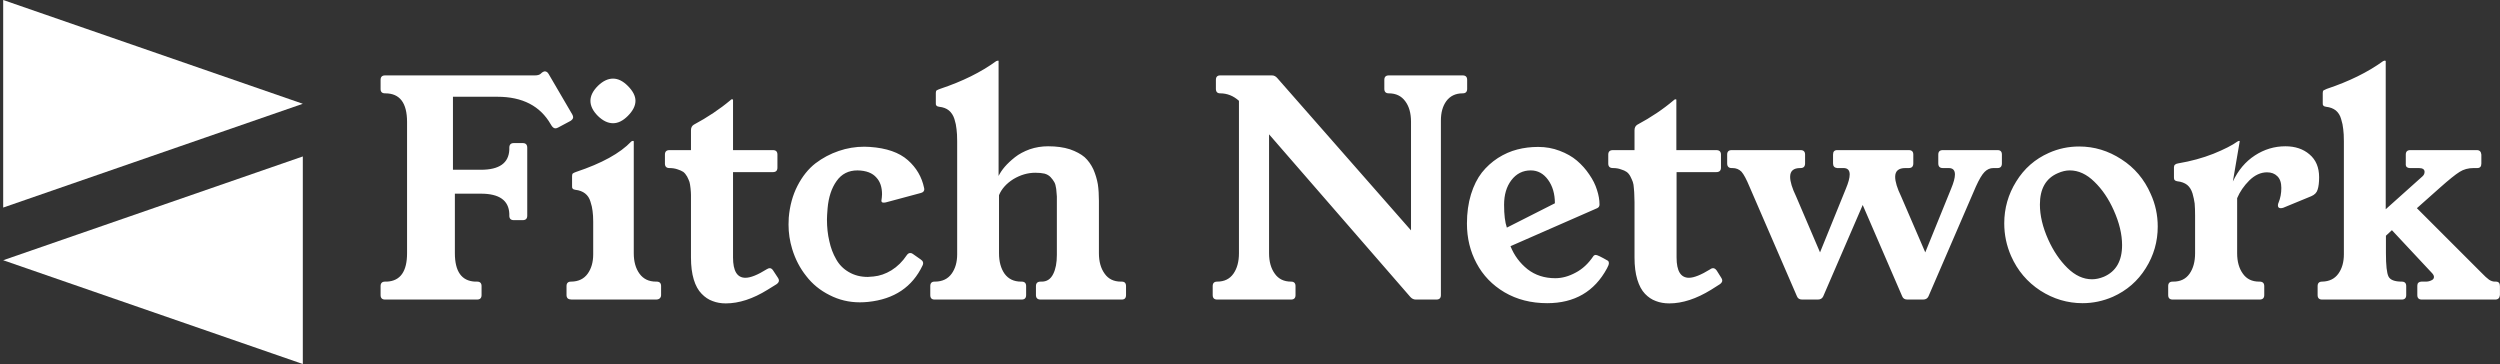 <svg data-v-423bf9ae="" xmlns="http://www.w3.org/2000/svg" viewBox="0 0 618 90" class="iconLeft"><rect x="0" y="0" width="618" height="90" fill="#333333" stroke="none"/><!----><!----><!----><g data-v-423bf9ae="" id="9d3fc2b1-89df-4999-8669-10b8394641f6" fill="white" transform="matrix(5.277,0,0,5.277,91.865,-3.206)"><path d="M0.42 4.78L0.42 4.78L0.42 4.35L0.42 4.35Q0.42 4.14 0.63 4.14L0.63 4.14L7.64 4.14L7.64 4.14Q7.83 4.14 7.91 4.07L7.91 4.07L7.99 4.00L7.99 4.00Q8.07 3.95 8.11 3.95L8.11 3.95L8.11 3.95Q8.22 3.95 8.29 4.07L8.29 4.07L9.40 5.97L9.40 5.97Q9.44 6.04 9.44 6.10L9.44 6.10L9.44 6.10Q9.44 6.19 9.32 6.27L9.32 6.27L8.74 6.58L8.74 6.58Q8.67 6.62 8.61 6.62L8.61 6.62L8.61 6.62Q8.52 6.62 8.44 6.51L8.44 6.51L8.39 6.43L8.39 6.43Q7.65 5.14 5.89 5.14L5.89 5.14L3.81 5.14L3.81 8.56L5.12 8.56L5.12 8.56Q6.41 8.56 6.45 7.62L6.45 7.62L6.45 7.53L6.45 7.53Q6.45 7.31 6.66 7.31L6.66 7.31L7.08 7.31L7.08 7.31Q7.29 7.31 7.29 7.53L7.29 7.53L7.29 10.71L7.29 10.71Q7.29 10.92 7.08 10.92L7.08 10.92L6.66 10.92L6.66 10.92Q6.45 10.92 6.45 10.71L6.45 10.71L6.45 10.62L6.45 10.62Q6.41 9.68 5.12 9.68L5.12 9.68L3.90 9.68L3.90 12.47L3.90 12.47Q3.90 13.75 4.84 13.80L4.84 13.80L4.94 13.80L4.94 13.80Q5.15 13.80 5.15 14.01L5.15 14.01L5.15 14.43L5.15 14.43Q5.15 14.64 4.94 14.64L4.94 14.64L0.63 14.64L0.63 14.64Q0.42 14.64 0.42 14.43L0.42 14.43L0.42 14.01L0.42 14.01Q0.42 13.80 0.63 13.80L0.63 13.80L0.72 13.80L0.72 13.80Q1.66 13.75 1.66 12.47L1.66 12.47L1.66 6.32L1.66 6.32Q1.66 4.98 0.64 4.98L0.64 4.98L0.63 4.98L0.63 4.98Q0.42 4.98 0.42 4.78ZM9.13 14.43L9.13 14.43L9.13 14.01L9.13 14.01Q9.13 13.80 9.34 13.80L9.34 13.80L9.36 13.80L9.36 13.80Q9.86 13.79 10.12 13.43L10.12 13.43L10.12 13.43Q10.38 13.07 10.38 12.52L10.38 12.52L10.38 12.52Q10.38 12.50 10.38 12.47L10.38 12.47L10.38 10.99L10.38 10.99Q10.38 10.70 10.35 10.49L10.35 10.49L10.35 10.49Q10.33 10.29 10.25 10.05L10.25 10.05L10.25 10.05Q10.18 9.81 10.00 9.67L10.00 9.67L10.00 9.67Q9.82 9.53 9.55 9.50L9.55 9.50L9.55 9.50Q9.37 9.48 9.39 9.32L9.39 9.32L9.39 8.85L9.39 8.85Q9.39 8.76 9.43 8.73L9.43 8.73L9.43 8.73Q9.47 8.70 9.58 8.66L9.58 8.66L9.58 8.66Q11.38 8.06 12.16 7.24L12.16 7.24L12.16 7.24Q12.20 7.21 12.22 7.21L12.22 7.21L12.26 7.21L12.26 7.21Q12.27 7.21 12.28 7.23L12.28 7.23L12.28 12.47L12.28 12.47Q12.28 13.06 12.55 13.43L12.55 13.43L12.55 13.43Q12.82 13.80 13.32 13.80L13.32 13.80L13.35 13.80L13.35 13.80Q13.56 13.80 13.56 14.01L13.56 14.01L13.56 14.43L13.56 14.43Q13.56 14.53 13.49 14.59L13.49 14.59L13.49 14.59Q13.43 14.64 13.32 14.64L13.32 14.64L9.37 14.64L9.37 14.64Q9.26 14.64 9.19 14.59L9.19 14.59L9.19 14.59Q9.13 14.53 9.13 14.43ZM10.25 5.33L10.25 5.33L10.25 5.33Q10.25 4.98 10.60 4.63L10.60 4.63L10.60 4.63Q10.95 4.29 11.31 4.29L11.31 4.29L11.31 4.29Q11.66 4.29 12.00 4.63L12.00 4.63L12.00 4.63Q12.36 4.99 12.36 5.33L12.36 5.33L12.36 5.33Q12.36 5.68 12.00 6.04L12.00 6.04L12.00 6.04Q11.66 6.38 11.31 6.38L11.31 6.38L11.31 6.38Q10.95 6.38 10.60 6.04L10.60 6.04L10.60 6.04Q10.25 5.69 10.25 5.33ZM13.74 8.27L13.74 8.27L13.74 7.85L13.74 7.85Q13.74 7.64 13.95 7.64L13.95 7.64L14.96 7.64L14.96 6.71L14.96 6.71Q14.96 6.53 15.09 6.45L15.09 6.45L15.09 6.45Q16.06 5.93 16.81 5.30L16.81 5.30L16.81 5.30Q16.84 5.26 16.87 5.26L16.87 5.26L16.89 5.26L16.89 5.26Q16.93 5.26 16.93 5.28L16.93 5.28L16.93 7.64L18.80 7.64L18.80 7.64Q19.01 7.64 19.01 7.85L19.01 7.85L19.01 8.46L19.01 8.46Q19.01 8.67 18.80 8.67L18.80 8.67L16.93 8.67L16.93 12.67L16.93 12.67Q16.93 13.62 17.51 13.62L17.51 13.62L17.51 13.62Q17.87 13.62 18.51 13.22L18.51 13.22L18.53 13.21L18.53 13.21Q18.59 13.17 18.65 13.17L18.65 13.17L18.65 13.17Q18.74 13.17 18.81 13.28L18.81 13.28L19.04 13.63L19.04 13.63Q19.08 13.69 19.08 13.75L19.08 13.75L19.08 13.75Q19.08 13.84 18.97 13.92L18.97 13.92L18.55 14.18L18.55 14.18Q17.52 14.82 16.59 14.82L16.59 14.82L16.59 14.82Q16.25 14.82 15.97 14.71L15.97 14.71L15.97 14.71Q15.69 14.61 15.46 14.37L15.46 14.37L15.46 14.37Q15.22 14.13 15.09 13.70L15.09 13.70L15.09 13.70Q14.96 13.27 14.96 12.67L14.96 12.67L14.96 10.08L14.96 10.08Q14.96 9.86 14.96 9.74L14.96 9.74L14.96 9.74Q14.96 9.63 14.94 9.43L14.94 9.43L14.94 9.43Q14.92 9.24 14.89 9.13L14.89 9.13L14.89 9.13Q14.85 9.02 14.78 8.88L14.78 8.88L14.78 8.88Q14.70 8.74 14.60 8.66L14.60 8.66L14.60 8.66Q14.49 8.59 14.33 8.54L14.33 8.54L14.33 8.54Q14.16 8.48 13.95 8.48L13.95 8.48L13.95 8.48Q13.74 8.48 13.74 8.27ZM19.54 10.81L19.54 10.81L19.54 10.81Q19.61 9.97 19.95 9.31L19.95 9.31L19.95 9.31Q20.29 8.65 20.79 8.26L20.79 8.26L20.79 8.26Q21.29 7.88 21.88 7.68L21.88 7.68L21.88 7.68Q22.46 7.48 23.08 7.48L23.08 7.48L23.34 7.49L23.34 7.49Q24.51 7.57 25.12 8.11L25.12 8.11L25.12 8.11Q25.72 8.64 25.88 9.41L25.88 9.41L25.89 9.47L25.89 9.47Q25.89 9.61 25.72 9.65L25.72 9.65L24.12 10.08L24.12 10.08Q24.05 10.10 23.99 10.10L23.99 10.10L23.99 10.10Q23.93 10.10 23.91 10.08L23.91 10.08L23.91 10.08Q23.88 10.06 23.88 10.01L23.88 10.01L23.90 9.86L23.90 9.86Q23.91 9.79 23.91 9.71L23.91 9.71L23.91 9.71Q23.91 9.21 23.65 8.93L23.65 8.93L23.65 8.93Q23.37 8.60 22.76 8.59L22.76 8.59L22.76 8.59Q22.13 8.59 21.78 9.09L21.78 9.09L21.78 9.09Q21.43 9.58 21.36 10.36L21.36 10.36L21.36 10.36Q21.33 10.72 21.33 10.89L21.33 10.89L21.33 10.89Q21.33 11.44 21.44 11.90L21.44 11.90L21.44 11.90Q21.54 12.37 21.76 12.75L21.76 12.75L21.76 12.75Q21.97 13.13 22.35 13.35L22.35 13.35L22.35 13.35Q22.74 13.58 23.24 13.58L23.24 13.58L23.24 13.58Q23.33 13.58 23.51 13.56L23.51 13.56L23.51 13.56Q23.94 13.52 24.35 13.27L24.35 13.27L24.35 13.27Q24.77 13.01 25.07 12.56L25.07 12.56L25.07 12.56Q25.14 12.46 25.23 12.46L25.23 12.46L25.23 12.46Q25.30 12.46 25.35 12.50L25.35 12.50L25.72 12.76L25.72 12.76Q25.89 12.87 25.81 13.04L25.81 13.04L25.81 13.04Q25.09 14.56 23.26 14.75L23.26 14.75L23.26 14.75Q23.06 14.77 22.87 14.77L22.87 14.77L22.87 14.77Q22.11 14.77 21.45 14.43L21.45 14.43L21.45 14.43Q20.79 14.10 20.36 13.54L20.36 13.54L20.36 13.54Q19.92 12.99 19.70 12.27L19.70 12.27L19.70 12.27Q19.53 11.71 19.53 11.13L19.53 11.13L19.53 11.13Q19.53 10.97 19.54 10.81ZM26.17 14.43L26.17 14.43L26.17 14.01L26.17 14.01Q26.17 13.80 26.37 13.80L26.37 13.80L26.41 13.80L26.41 13.80Q26.91 13.79 27.17 13.43L27.17 13.43L27.17 13.43Q27.43 13.07 27.43 12.52L27.43 12.52L27.43 12.52Q27.43 12.50 27.43 12.47L27.43 12.47L27.43 7.23L27.43 7.23Q27.43 6.88 27.40 6.66L27.40 6.66L27.40 6.66Q27.38 6.43 27.30 6.18L27.30 6.18L27.30 6.18Q27.22 5.93 27.04 5.78L27.04 5.78L27.04 5.78Q26.87 5.64 26.59 5.61L26.59 5.61L26.59 5.61Q26.41 5.59 26.43 5.43L26.43 5.43L26.43 4.96L26.43 4.96Q26.43 4.87 26.47 4.84L26.47 4.84L26.47 4.84Q26.52 4.81 26.63 4.77L26.63 4.77L26.63 4.77Q28.19 4.25 29.26 3.47L29.26 3.47L29.26 3.47Q29.31 3.45 29.33 3.45L29.33 3.45L29.36 3.45L29.36 3.45Q29.37 3.45 29.37 3.47L29.37 3.47L29.37 8.85L29.37 8.85Q29.48 8.63 29.66 8.42L29.66 8.42L29.66 8.42Q29.85 8.20 30.14 7.97L30.14 7.97L30.14 7.97Q30.42 7.75 30.83 7.60L30.83 7.60L30.83 7.60Q31.24 7.46 31.69 7.46L31.69 7.46L31.69 7.46Q32.27 7.46 32.71 7.60L32.71 7.60L32.71 7.60Q33.14 7.75 33.40 7.97L33.40 7.97L33.40 7.97Q33.65 8.20 33.81 8.54L33.81 8.54L33.81 8.54Q33.96 8.89 34.02 9.24L34.02 9.24L34.02 9.24Q34.07 9.58 34.07 10.02L34.07 10.02L34.07 12.47L34.07 12.47Q34.07 13.06 34.34 13.43L34.34 13.43L34.34 13.43Q34.60 13.80 35.10 13.80L35.10 13.80L35.14 13.80L35.14 13.80Q35.34 13.80 35.34 14.01L35.34 14.01L35.34 14.43L35.34 14.43Q35.34 14.64 35.14 14.64L35.14 14.64L31.34 14.64L31.34 14.64Q31.12 14.64 31.12 14.43L31.12 14.43L31.12 14.01L31.12 14.01Q31.12 13.80 31.34 13.80L31.34 13.80L31.37 13.80L31.37 13.80Q31.75 13.81 31.93 13.44L31.93 13.44L31.93 13.44Q32.10 13.10 32.10 12.55L32.10 12.55L32.10 12.55Q32.10 12.51 32.10 12.47L32.10 12.47L32.10 10.36L32.10 10.36Q32.10 10.32 32.10 10.23L32.10 10.23L32.10 10.23Q32.10 9.95 32.10 9.81L32.10 9.81L32.10 9.81Q32.09 9.68 32.07 9.46L32.07 9.46L32.07 9.46Q32.04 9.24 31.98 9.14L31.98 9.14L31.98 9.14Q31.92 9.03 31.81 8.91L31.81 8.91L31.81 8.91Q31.70 8.79 31.52 8.74L31.52 8.74L31.52 8.74Q31.34 8.70 31.09 8.70L31.09 8.70L31.09 8.70Q30.56 8.70 30.06 9.00L30.06 9.00L30.06 9.00Q29.57 9.31 29.39 9.75L29.39 9.75L29.39 12.47L29.39 12.47Q29.39 13.06 29.65 13.43L29.65 13.43L29.65 13.43Q29.92 13.80 30.42 13.80L30.42 13.80L30.45 13.80L30.45 13.80Q30.66 13.80 30.66 14.01L30.66 14.01L30.66 14.43L30.66 14.43Q30.66 14.64 30.45 14.64L30.45 14.64L26.37 14.64L26.37 14.64Q26.17 14.64 26.17 14.43ZM39.40 14.43L39.40 14.43L39.40 14.01L39.40 14.01Q39.40 13.80 39.61 13.80L39.61 13.80L39.61 13.80Q40.11 13.80 40.37 13.43L40.37 13.43L40.37 13.43Q40.63 13.06 40.63 12.47L40.63 12.47L40.63 5.33L40.63 5.33Q40.24 4.98 39.75 4.98L39.75 4.98L39.75 4.98Q39.55 4.98 39.55 4.77L39.55 4.77L39.55 4.35L39.55 4.35Q39.55 4.14 39.75 4.14L39.75 4.14L42.18 4.14L42.18 4.14Q42.32 4.14 42.43 4.27L42.43 4.27L48.69 11.40L48.69 6.31L48.69 6.31Q48.69 5.71 48.42 5.35L48.42 5.35L48.42 5.35Q48.15 4.98 47.65 4.98L47.65 4.98L47.65 4.98Q47.44 4.98 47.44 4.77L47.44 4.77L47.44 4.35L47.44 4.35Q47.44 4.14 47.65 4.14L47.65 4.14L51.11 4.14L51.11 4.14Q51.32 4.14 51.32 4.35L51.32 4.35L51.32 4.77L51.32 4.77Q51.32 4.98 51.11 4.98L51.11 4.98L51.11 4.98Q50.61 4.98 50.34 5.35L50.34 5.35L50.34 5.35Q50.09 5.70 50.09 6.25L50.09 6.25L50.09 6.25Q50.09 6.28 50.09 6.31L50.09 6.31L50.09 14.43L50.09 14.43Q50.09 14.64 49.88 14.64L49.88 14.64L48.91 14.64L48.91 14.64Q48.77 14.64 48.66 14.52L48.66 14.52L42.04 6.90L42.04 12.47L42.04 12.47Q42.04 13.06 42.31 13.43L42.31 13.43L42.31 13.43Q42.57 13.80 43.07 13.80L43.07 13.80L43.07 13.80Q43.28 13.80 43.28 14.01L43.28 14.01L43.28 14.43L43.28 14.43Q43.28 14.64 43.07 14.64L43.07 14.64L39.61 14.64L39.61 14.64Q39.40 14.64 39.40 14.43ZM51.31 11.08L51.31 11.08L51.31 11.08Q51.31 10.33 51.50 9.71L51.50 9.71L51.50 9.71Q51.69 9.10 52.01 8.69L52.01 8.69L52.01 8.69Q52.33 8.29 52.76 8.01L52.76 8.01L52.76 8.01Q53.20 7.73 53.67 7.61L53.67 7.61L53.67 7.61Q54.13 7.49 54.65 7.49L54.65 7.49L54.65 7.49Q55.18 7.49 55.65 7.67L55.65 7.67L55.65 7.67Q56.13 7.85 56.46 8.13L56.46 8.13L56.46 8.13Q56.80 8.42 57.04 8.78L57.04 8.78L57.04 8.78Q57.29 9.14 57.40 9.50L57.40 9.50L57.40 9.50Q57.52 9.86 57.52 10.19L57.52 10.19L57.52 10.19Q57.52 10.31 57.41 10.36L57.41 10.36L53.35 12.14L53.35 12.14Q53.61 12.79 54.15 13.22L54.15 13.22L54.15 13.22Q54.69 13.64 55.45 13.64L55.45 13.64L55.45 13.64Q55.92 13.64 56.40 13.38L56.40 13.38L56.40 13.38Q56.88 13.13 57.23 12.61L57.23 12.61L57.23 12.61Q57.27 12.55 57.35 12.55L57.35 12.55L57.35 12.55Q57.44 12.55 57.91 12.82L57.91 12.82L57.91 12.82Q57.96 12.86 57.96 12.93L57.96 12.93L57.96 12.93Q57.96 13.02 57.87 13.18L57.87 13.18L57.87 13.18Q56.99 14.81 55.07 14.81L55.07 14.81L55.07 14.81Q53.94 14.81 53.07 14.30L53.07 14.30L53.07 14.30Q52.21 13.79 51.76 12.94L51.76 12.94L51.76 12.94Q51.31 12.10 51.31 11.08ZM53.39 9.05L53.39 9.05L53.39 9.05Q53.05 9.50 53.05 10.20L53.05 10.20L53.05 10.20Q53.05 10.90 53.18 11.27L53.18 11.27L55.43 10.13L55.43 10.13Q55.43 9.47 55.11 9.03L55.11 9.03L55.11 9.03Q54.79 8.59 54.30 8.59L54.30 8.59L54.30 8.59Q53.74 8.59 53.39 9.05ZM57.93 8.27L57.93 8.27L57.93 7.85L57.93 7.85Q57.93 7.64 58.15 7.64L58.15 7.64L59.16 7.64L59.16 6.71L59.16 6.71Q59.16 6.53 59.29 6.45L59.29 6.45L59.29 6.45Q60.26 5.93 61.00 5.30L61.00 5.30L61.00 5.30Q61.04 5.26 61.07 5.26L61.07 5.26L61.09 5.26L61.09 5.26Q61.12 5.26 61.12 5.28L61.12 5.28L61.12 7.64L62.99 7.64L62.99 7.64Q63.21 7.64 63.21 7.85L63.21 7.85L63.21 8.46L63.21 8.46Q63.21 8.67 62.99 8.67L62.99 8.67L61.13 8.67L61.13 12.67L61.13 12.67Q61.13 13.62 61.71 13.62L61.71 13.62L61.71 13.62Q62.06 13.62 62.71 13.22L62.71 13.22L62.72 13.21L62.72 13.21Q62.78 13.17 62.84 13.17L62.84 13.17L62.84 13.17Q62.93 13.17 63.01 13.28L63.01 13.28L63.23 13.63L63.23 13.63Q63.27 13.69 63.27 13.75L63.27 13.75L63.27 13.75Q63.27 13.84 63.16 13.92L63.16 13.92L62.75 14.18L62.75 14.18Q61.71 14.82 60.79 14.82L60.79 14.82L60.79 14.82Q60.44 14.82 60.16 14.71L60.16 14.71L60.16 14.71Q59.88 14.61 59.65 14.37L59.65 14.37L59.65 14.37Q59.42 14.13 59.29 13.70L59.29 13.70L59.29 13.70Q59.16 13.27 59.16 12.67L59.16 12.67L59.16 10.08L59.16 10.08Q59.16 9.86 59.15 9.74L59.15 9.74L59.15 9.74Q59.15 9.63 59.13 9.43L59.13 9.43L59.13 9.43Q59.12 9.24 59.08 9.13L59.08 9.13L59.08 9.13Q59.04 9.02 58.97 8.88L58.97 8.88L58.97 8.88Q58.90 8.74 58.79 8.66L58.79 8.66L58.79 8.66Q58.69 8.59 58.52 8.54L58.52 8.54L58.52 8.54Q58.36 8.48 58.15 8.48L58.15 8.48L58.15 8.48Q57.93 8.48 57.93 8.27ZM63.50 8.26L63.50 8.26L63.50 7.85L63.50 7.85Q63.50 7.64 63.71 7.64L63.71 7.64L66.94 7.64L66.94 7.64Q67.15 7.64 67.15 7.85L67.15 7.85L67.15 8.26L67.15 8.26Q67.15 8.48 66.94 8.48L66.94 8.48L66.92 8.48L66.92 8.48Q66.45 8.48 66.45 8.89L66.45 8.89L66.45 8.89Q66.45 9.23 66.73 9.81L66.73 9.81L67.85 12.43L69.06 9.45L69.06 9.45Q69.24 9.02 69.24 8.78L69.24 8.78L69.24 8.78Q69.24 8.48 68.95 8.48L68.95 8.48L68.65 8.48L68.65 8.48Q68.46 8.46 68.46 8.26L68.46 8.26L68.46 7.85L68.46 7.85Q68.46 7.64 68.65 7.64L68.65 7.64L72.01 7.64L72.01 7.64Q72.22 7.64 72.22 7.85L72.22 7.85L72.22 8.26L72.22 8.26Q72.22 8.48 72.01 8.48L72.01 8.48L71.85 8.48L71.85 8.48Q71.37 8.48 71.37 8.89L71.37 8.89L71.37 8.89Q71.37 9.23 71.65 9.81L71.65 9.81L72.78 12.43L73.99 9.45L73.99 9.45Q74.17 9.02 74.17 8.78L74.17 8.78L74.17 8.78Q74.17 8.48 73.88 8.48L73.88 8.48L73.60 8.48L73.60 8.48Q73.39 8.48 73.39 8.26L73.39 8.26L73.39 7.85L73.39 7.85Q73.39 7.64 73.60 7.64L73.60 7.64L76.17 7.64L76.17 7.64Q76.37 7.64 76.37 7.85L76.37 7.85L76.37 8.26L76.37 8.26Q76.37 8.48 76.17 8.48L76.17 8.48L75.97 8.48L75.97 8.48Q75.74 8.48 75.56 8.66L75.56 8.66L75.56 8.66Q75.38 8.84 75.15 9.35L75.15 9.35L72.93 14.49L72.93 14.49Q72.86 14.64 72.68 14.64L72.68 14.64L71.94 14.64L71.94 14.64Q71.76 14.64 71.70 14.49L71.70 14.49L69.85 10.21L68.00 14.49L68.00 14.49Q67.93 14.64 67.75 14.64L67.75 14.64L67.01 14.64L67.01 14.64Q66.83 14.64 66.77 14.49L66.77 14.49L64.55 9.36L64.55 9.36Q64.33 8.83 64.17 8.65L64.17 8.65L64.17 8.65Q64.00 8.48 63.75 8.48L63.75 8.48L63.71 8.48L63.71 8.48Q63.50 8.48 63.50 8.26ZM76.48 11.07L76.48 11.07L76.48 11.07Q76.48 10.01 77.04 9.11L77.04 9.11L77.04 9.11Q77.60 8.20 78.57 7.77L78.57 7.77L78.57 7.77Q79.24 7.47 79.99 7.47L79.99 7.47L79.99 7.47Q81.05 7.47 81.97 8.07L81.97 8.07L81.97 8.07Q82.89 8.66 83.34 9.69L83.34 9.69L83.34 9.69Q83.67 10.41 83.67 11.22L83.67 11.22L83.67 11.22Q83.67 12.28 83.11 13.17L83.11 13.17L83.11 13.17Q82.55 14.07 81.57 14.51L81.57 14.51L81.57 14.51Q80.88 14.81 80.15 14.81L80.15 14.81L80.15 14.81Q79.09 14.81 78.17 14.22L78.17 14.22L78.17 14.22Q77.25 13.62 76.80 12.60L76.80 12.60L76.80 12.60Q76.48 11.87 76.48 11.07ZM78.15 10.19L78.15 10.19L78.15 10.19Q78.15 10.96 78.54 11.83L78.54 11.83L78.54 11.83Q78.90 12.63 79.44 13.16L79.44 13.16L79.44 13.16Q79.98 13.69 80.59 13.69L80.59 13.69L80.59 13.69Q80.86 13.69 81.15 13.57L81.15 13.57L81.15 13.57Q82.00 13.20 82.00 12.09L82.00 12.09L82.00 12.09Q82.00 11.33 81.61 10.46L81.61 10.46L81.61 10.46Q81.25 9.65 80.70 9.12L80.70 9.12L80.70 9.12Q80.16 8.59 79.55 8.59L79.55 8.59L79.55 8.59Q79.28 8.59 78.99 8.72L78.99 8.72L78.99 8.72Q78.15 9.08 78.15 10.19ZM84.16 14.43L84.16 14.43L84.16 14.01L84.16 14.01Q84.16 13.80 84.37 13.80L84.37 13.80L84.40 13.80L84.40 13.80Q84.90 13.80 85.16 13.43L85.16 13.43L85.16 13.43Q85.42 13.06 85.42 12.47L85.42 12.47L85.42 10.71L85.42 10.71Q85.42 10.37 85.40 10.14L85.40 10.14L85.40 10.14Q85.37 9.92 85.30 9.67L85.30 9.67L85.30 9.67Q85.22 9.41 85.05 9.27L85.05 9.27L85.05 9.27Q84.87 9.13 84.59 9.10L84.59 9.10L84.59 9.10Q84.42 9.08 84.43 8.92L84.43 8.92L84.43 8.44L84.43 8.44Q84.43 8.29 84.63 8.26L84.63 8.26L84.63 8.26Q85.52 8.11 86.28 7.81L86.28 7.81L86.28 7.81Q87.04 7.50 87.40 7.24L87.40 7.24L87.40 7.24Q87.45 7.21 87.47 7.21L87.47 7.21L87.50 7.21L87.50 7.21Q87.51 7.21 87.51 7.23L87.51 7.23L87.19 9.11L87.19 9.11Q87.56 8.32 88.22 7.89L88.22 7.89L88.22 7.89Q88.88 7.46 89.65 7.46L89.65 7.46L89.65 7.46Q90.34 7.46 90.78 7.84L90.78 7.84L90.78 7.84Q91.23 8.22 91.23 8.91L91.23 8.91L91.23 8.91Q91.23 9.28 91.16 9.49L91.16 9.49L91.16 9.49Q91.10 9.70 90.86 9.80L90.86 9.80L89.55 10.34L89.55 10.34Q89.49 10.36 89.43 10.36L89.43 10.36L89.43 10.36Q89.30 10.36 89.30 10.23L89.30 10.23L89.30 10.23Q89.30 10.16 89.33 10.10L89.33 10.10L89.33 10.10Q89.46 9.79 89.46 9.41L89.46 9.41L89.46 9.41Q89.46 9.04 89.27 8.86L89.27 8.86L89.27 8.86Q89.09 8.68 88.79 8.68L88.79 8.68L88.79 8.68Q88.35 8.68 87.96 9.06L87.96 9.06L87.96 9.06Q87.58 9.44 87.39 9.89L87.39 9.89L87.39 12.47L87.39 12.47Q87.39 13.06 87.66 13.43L87.66 13.43L87.66 13.43Q87.92 13.80 88.42 13.80L88.42 13.80L88.44 13.80L88.44 13.80Q88.66 13.80 88.66 14.01L88.66 14.01L88.66 14.43L88.66 14.43Q88.66 14.64 88.44 14.64L88.44 14.64L84.37 14.64L84.37 14.64Q84.16 14.64 84.16 14.43ZM91.16 14.43L91.16 14.43L91.16 14.01L91.16 14.01Q91.16 13.80 91.37 13.80L91.37 13.80L91.37 13.80Q91.87 13.79 92.13 13.43L92.13 13.43L92.13 13.43Q92.39 13.07 92.39 12.52L92.39 12.52L92.39 12.52Q92.39 12.50 92.39 12.47L92.39 12.47L92.39 7.23L92.39 7.23Q92.39 6.88 92.36 6.66L92.36 6.66L92.36 6.66Q92.34 6.43 92.26 6.18L92.26 6.18L92.26 6.18Q92.19 5.93 92.01 5.78L92.01 5.78L92.01 5.78Q91.83 5.64 91.56 5.61L91.56 5.61L91.56 5.61Q91.38 5.59 91.40 5.43L91.40 5.43L91.40 4.96L91.40 4.96Q91.40 4.87 91.44 4.84L91.44 4.84L91.44 4.84Q91.49 4.81 91.59 4.77L91.59 4.77L91.59 4.77Q93.15 4.25 94.23 3.47L94.23 3.47L94.23 3.47Q94.27 3.45 94.29 3.45L94.29 3.45L94.32 3.45L94.32 3.45Q94.34 3.45 94.35 3.47L94.35 3.47L94.35 10.41L96.07 8.87L96.07 8.87Q96.17 8.78 96.17 8.66L96.17 8.66L96.17 8.66Q96.17 8.48 95.90 8.48L95.90 8.48L95.47 8.48L95.47 8.48Q95.39 8.48 95.33 8.43L95.33 8.43L95.33 8.43Q95.28 8.37 95.29 8.27L95.29 8.27L95.29 7.85L95.29 7.85Q95.29 7.64 95.50 7.64L95.50 7.64L98.62 7.64L98.62 7.64Q98.81 7.64 98.83 7.85L98.83 7.85L98.83 8.27L98.83 8.27Q98.83 8.48 98.64 8.48L98.64 8.48L98.47 8.48L98.47 8.48Q98.09 8.48 97.81 8.66L97.81 8.66L97.81 8.66Q97.52 8.84 96.89 9.40L96.89 9.40L95.81 10.36L98.81 13.36L98.81 13.36Q99.06 13.62 99.19 13.71L99.19 13.71L99.19 13.71Q99.33 13.80 99.46 13.80L99.46 13.80L99.51 13.80L99.51 13.80Q99.70 13.80 99.70 14.01L99.70 14.01L99.70 14.43L99.70 14.43Q99.68 14.64 99.48 14.64L99.48 14.64L96.04 14.64L96.04 14.64Q95.83 14.64 95.83 14.43L95.83 14.43L95.83 14.01L95.83 13.99L95.83 13.99Q95.83 13.90 95.88 13.85L95.88 13.85L95.88 13.85Q95.94 13.80 96.02 13.80L96.02 13.80L96.23 13.80L96.23 13.80Q96.37 13.80 96.49 13.74L96.49 13.74L96.49 13.74Q96.61 13.69 96.61 13.58L96.61 13.58L96.61 13.58Q96.61 13.49 96.50 13.38L96.50 13.38L94.64 11.39L94.36 11.65L94.36 12.47L94.36 12.47Q94.36 13.32 94.48 13.56L94.48 13.56L94.48 13.56Q94.60 13.80 95.10 13.80L95.10 13.80L95.10 13.80Q95.31 13.80 95.31 14.01L95.31 14.01L95.31 14.43L95.31 14.43Q95.31 14.64 95.10 14.64L95.10 14.64L91.37 14.64L91.37 14.64Q91.16 14.64 91.16 14.43Z"></path></g><!----><g data-v-423bf9ae="" id="185d1312-344e-4358-989b-3d13befc89fe" transform="matrix(2.812,0,0,2.812,-7.17,0)" stroke="none" fill="white"><path d="M2.83 18.247l26.34-9.124L2.83 0zM29.17 32V13.753L2.83 22.877z"></path></g><!----></svg>